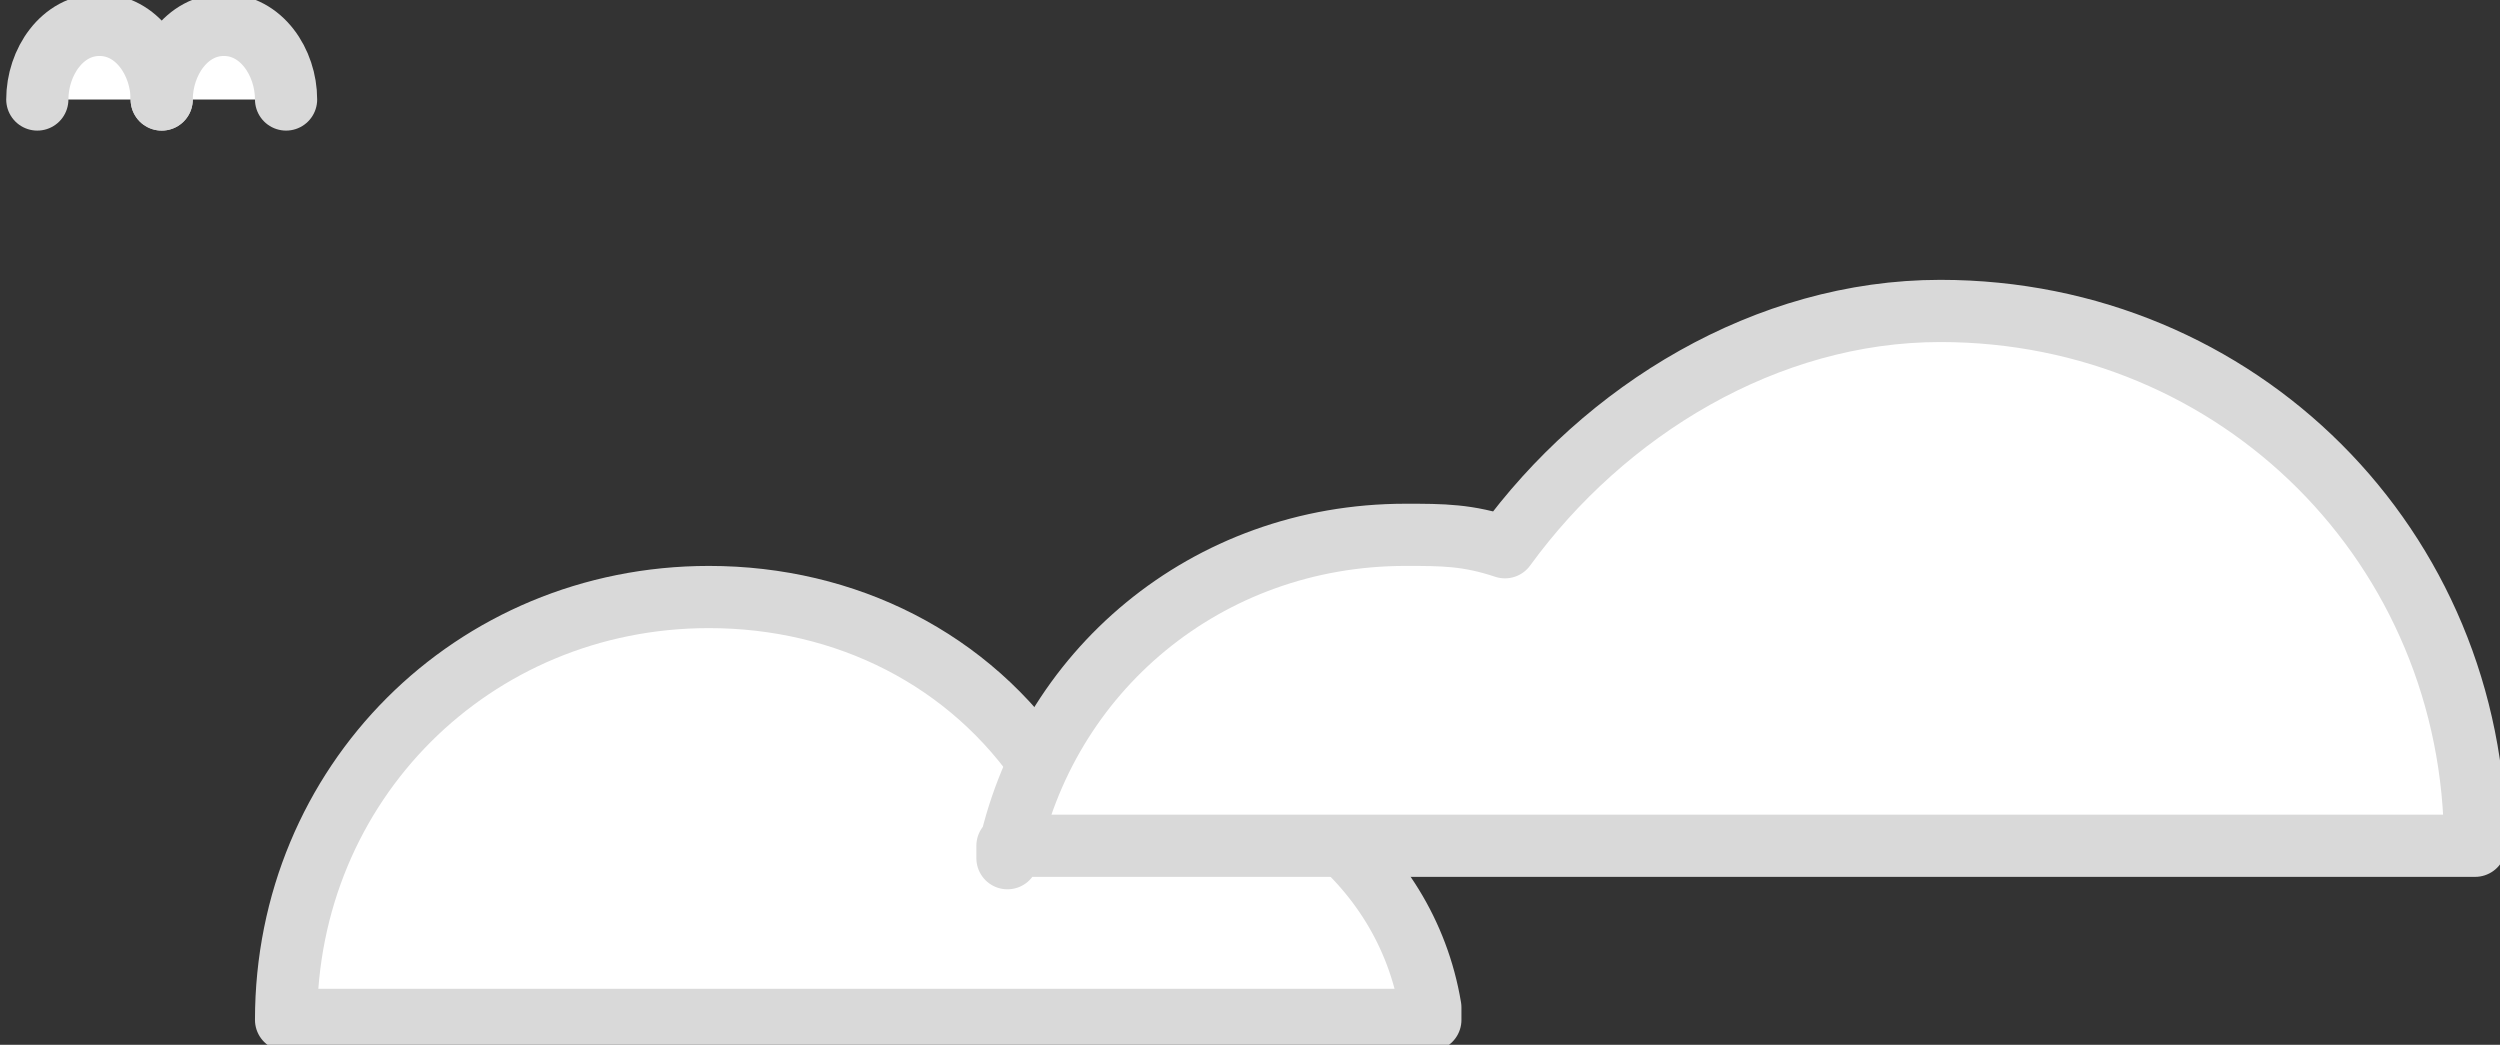 <?xml version="1.0" encoding="utf-8"?>
<!-- Generator: Adobe Illustrator 19.2.1, SVG Export Plug-In . SVG Version: 6.00 Build 0)  -->
<svg version="1.1" id="Layer_1" xmlns="http://www.w3.org/2000/svg" xmlns:xlink="http://www.w3.org/1999/xlink" x="0px" y="0px"
	 viewBox="0 0 20.1 8.4" style="enable-background:new 0 0 20.1 8.4;" xml:space="preserve">
<rect x="0" y="0" width="20.1" height="8.4" fill="#333333" stroke="none"/>
<style type="text/css">
	.st0{fill:#FFFFFF;stroke:#D9D9D9;stroke-width:0.5;stroke-linecap:round;stroke-linejoin:round;}
</style>
<path class="st0" d="M11.5,8.1c-0.2-1.2-1.3-2-2.5-2c-0.2,0-0.4,0-0.6,0.1C7.8,5.3,6.8,4.8,5.7,4.8c-1.9,0-3.4,1.5-3.4,3.4l0,0H11.5
	z"/>
<path class="st0" d="M8.1,6.9c0.3-1.5,1.6-2.6,3.2-2.6c0.3,0,0.5,0,0.8,0.1c0.8-1.1,2.1-1.9,3.5-1.9c2.4,0,4.3,1.9,4.3,4.3l0,0H8.1z
	"/>
<path class="st0" d="M1.3,0.8c0-0.3-0.2-0.6-0.5-0.6S0.3,0.5,0.3,0.8"/>
<path class="st0" d="M2.3,0.8c0-0.3-0.2-0.6-0.5-0.6S1.3,0.5,1.3,0.8"/>
</svg>
